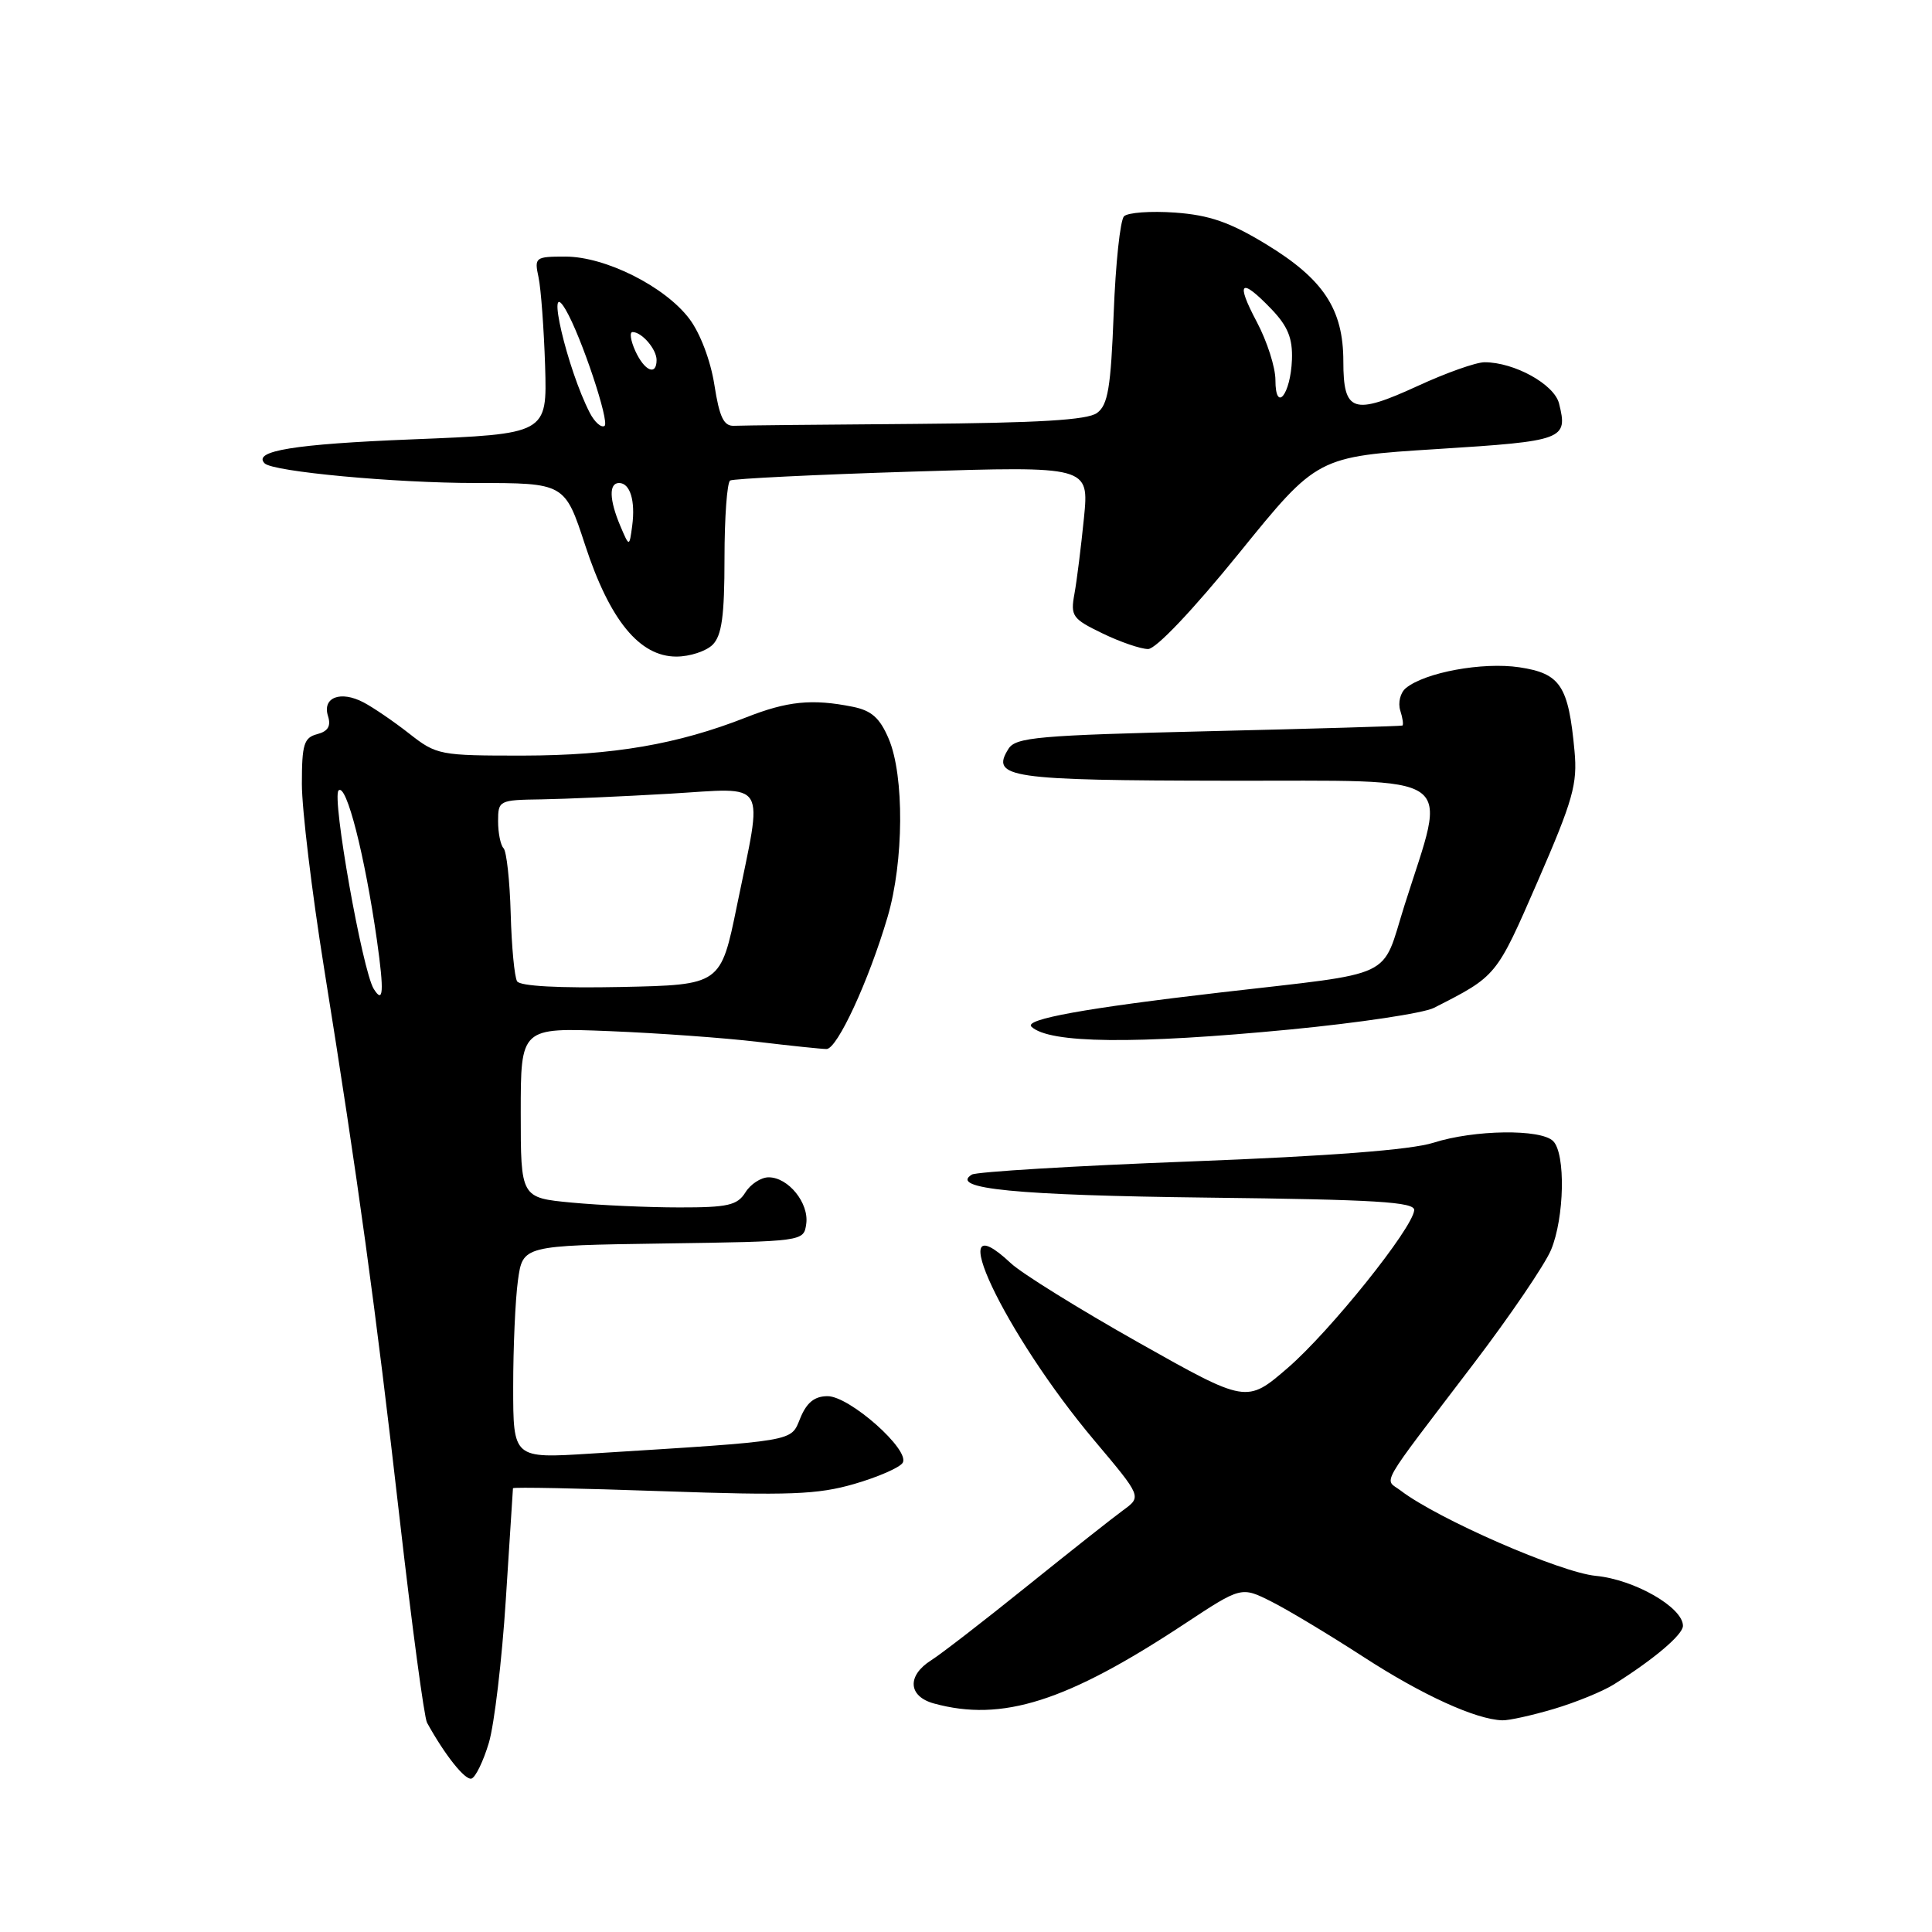 <?xml version="1.0" encoding="UTF-8" standalone="no"?>
<!DOCTYPE svg PUBLIC "-//W3C//DTD SVG 1.1//EN" "http://www.w3.org/Graphics/SVG/1.1/DTD/svg11.dtd" >
<svg xmlns="http://www.w3.org/2000/svg" xmlns:xlink="http://www.w3.org/1999/xlink" version="1.1" viewBox="0 0 256 256">
 <g >
 <path fill="currentColor"
d=" M 64.78 230.92 C 65.50 228.49 66.51 219.97 67.02 212.00 C 67.53 204.03 67.96 197.36 67.97 197.20 C 67.99 197.03 76.89 197.21 87.75 197.59 C 104.61 198.18 108.34 198.04 113.20 196.63 C 116.34 195.72 119.22 194.46 119.61 193.83 C 120.64 192.15 112.58 185.00 109.66 185.00 C 107.94 185.00 106.90 185.83 106.05 187.89 C 104.73 191.08 105.88 190.88 78.25 192.61 C 68.00 193.26 68.00 193.26 68.00 183.77 C 68.00 178.55 68.28 172.20 68.63 169.66 C 69.27 165.04 69.27 165.04 87.88 164.77 C 106.50 164.50 106.50 164.50 106.83 162.17 C 107.22 159.42 104.46 156.00 101.85 156.00 C 100.84 156.00 99.45 156.90 98.77 158.00 C 97.70 159.71 96.44 160.00 90.01 159.99 C 85.88 159.99 79.46 159.70 75.75 159.35 C 69.00 158.71 69.00 158.71 69.00 147.44 C 69.00 136.16 69.00 136.16 80.75 136.63 C 87.21 136.89 96.06 137.53 100.41 138.05 C 104.76 138.57 108.86 139.00 109.52 139.00 C 110.94 139.00 115.11 129.98 117.61 121.50 C 119.77 114.16 119.84 102.80 117.76 97.90 C 116.58 95.12 115.48 94.15 112.99 93.65 C 107.61 92.57 104.33 92.90 98.86 95.06 C 89.78 98.63 81.22 100.10 69.35 100.12 C 58.26 100.13 57.85 100.05 54.23 97.21 C 52.18 95.60 49.45 93.74 48.17 93.07 C 45.13 91.47 42.68 92.41 43.46 94.87 C 43.88 96.21 43.47 96.90 42.03 97.28 C 40.27 97.74 40.00 98.63 40.00 103.88 C 40.00 107.22 41.32 118.17 42.93 128.22 C 47.45 156.38 49.76 173.23 52.96 201.26 C 54.58 215.43 56.21 227.58 56.58 228.26 C 58.95 232.56 61.64 235.94 62.48 235.67 C 63.02 235.49 64.05 233.36 64.78 230.92 Z  M 205.90 226.44 C 208.79 225.58 212.37 224.12 213.85 223.19 C 219.17 219.85 223.00 216.60 223.00 215.43 C 223.00 212.99 216.57 209.30 211.46 208.81 C 206.74 208.36 190.53 201.28 185.61 197.52 C 183.41 195.84 182.38 197.63 195.27 180.69 C 200.09 174.36 204.70 167.57 205.52 165.62 C 207.30 161.34 207.47 152.87 205.80 151.20 C 204.17 149.57 195.34 149.69 189.93 151.42 C 186.98 152.36 176.22 153.19 157.69 153.90 C 142.39 154.48 129.38 155.27 128.77 155.64 C 125.73 157.52 134.66 158.39 160.00 158.69 C 182.30 158.95 187.48 159.26 187.39 160.36 C 187.18 162.77 176.26 176.39 170.65 181.24 C 165.18 185.96 165.18 185.96 150.84 177.88 C 142.95 173.43 135.35 168.71 133.95 167.39 C 124.49 158.53 133.06 176.69 145.04 190.91 C 151.28 198.32 151.28 198.32 148.84 200.10 C 147.49 201.08 141.75 205.62 136.07 210.19 C 130.40 214.76 124.68 219.18 123.38 220.00 C 120.15 222.04 120.33 224.78 123.75 225.72 C 132.79 228.20 141.35 225.48 156.99 215.15 C 164.48 210.21 164.48 210.21 168.49 212.23 C 170.70 213.34 176.19 216.65 180.70 219.57 C 188.45 224.60 195.57 227.85 199.07 227.95 C 199.93 227.98 203.00 227.30 205.90 226.44 Z  M 170.99 136.41 C 180.07 135.53 188.62 134.25 190.00 133.55 C 198.36 129.29 198.24 129.44 203.75 116.79 C 208.44 106.00 209.04 103.89 208.63 99.50 C 207.83 90.85 206.77 89.24 201.33 88.42 C 196.45 87.69 188.79 89.10 186.27 91.19 C 185.55 91.79 185.22 93.12 185.54 94.14 C 185.87 95.16 185.99 96.06 185.82 96.14 C 185.64 96.22 174.07 96.56 160.11 96.89 C 137.57 97.43 134.59 97.69 133.63 99.22 C 131.22 103.05 133.65 103.41 162.55 103.45 C 193.89 103.51 191.77 102.02 186.09 120.00 C 182.98 129.88 185.29 128.78 161.77 131.50 C 143.81 133.58 135.65 135.06 136.67 136.04 C 139.01 138.27 150.34 138.40 170.99 136.41 Z  M 94.43 85.43 C 95.64 84.21 96.00 81.63 96.00 73.99 C 96.00 68.56 96.34 63.92 96.75 63.67 C 97.16 63.43 108.03 62.89 120.91 62.49 C 144.31 61.76 144.31 61.76 143.63 68.63 C 143.25 72.41 142.69 76.93 142.37 78.68 C 141.83 81.63 142.09 82.00 146.09 83.93 C 148.44 85.07 151.16 86.00 152.13 86.00 C 153.17 86.00 158.09 80.81 164.22 73.25 C 174.55 60.50 174.55 60.50 190.45 59.50 C 207.26 58.44 207.78 58.25 206.58 53.46 C 205.94 50.92 200.66 48.00 196.71 48.00 C 195.58 48.00 191.61 49.41 187.88 51.13 C 179.31 55.07 178.00 54.64 178.00 47.90 C 178.00 40.96 175.37 36.98 167.73 32.34 C 162.96 29.44 160.25 28.50 155.71 28.17 C 152.49 27.94 149.44 28.16 148.94 28.66 C 148.43 29.17 147.82 34.95 147.57 41.51 C 147.19 51.37 146.81 53.67 145.36 54.72 C 144.09 55.66 137.60 56.04 121.31 56.17 C 109.04 56.26 98.22 56.37 97.26 56.42 C 95.90 56.48 95.33 55.29 94.66 51.00 C 94.16 47.79 92.78 44.14 91.34 42.24 C 88.11 37.96 80.22 34.00 74.92 34.00 C 70.91 34.00 70.79 34.10 71.36 36.75 C 71.68 38.26 72.07 43.55 72.23 48.50 C 72.50 57.50 72.50 57.50 54.58 58.22 C 39.01 58.84 33.41 59.75 35.07 61.40 C 36.17 62.50 52.31 64.00 62.99 64.00 C 74.84 64.00 74.84 64.00 77.54 72.25 C 80.80 82.19 84.74 87.00 89.62 87.00 C 91.40 87.00 93.56 86.29 94.43 85.43 Z  M 49.52 131.03 C 48.02 128.61 43.95 105.65 44.86 104.74 C 45.89 103.71 48.34 113.32 49.95 124.62 C 50.91 131.42 50.80 133.10 49.52 131.03 Z  M 68.52 130.03 C 68.17 129.47 67.79 125.43 67.67 121.06 C 67.55 116.69 67.12 112.79 66.72 112.39 C 66.33 111.99 66.00 110.39 66.00 108.83 C 66.00 106.06 66.12 106.00 71.75 105.92 C 74.91 105.87 82.56 105.53 88.75 105.17 C 101.94 104.39 101.12 103.02 97.65 120.00 C 95.50 130.50 95.50 130.50 82.33 130.78 C 74.10 130.95 68.92 130.67 68.52 130.03 Z  M 82.19 69.68 C 80.73 66.22 80.66 64.00 82.03 64.00 C 83.49 64.00 84.21 66.35 83.77 69.67 C 83.39 72.50 83.39 72.50 82.19 69.68 Z  M 78.16 54.72 C 75.15 48.89 72.22 36.36 74.95 41.03 C 77.01 44.53 80.83 55.99 80.10 56.44 C 79.66 56.71 78.79 55.93 78.16 54.72 Z  M 169.00 50.35 C 169.00 48.67 167.89 45.21 166.53 42.65 C 163.69 37.30 164.38 36.70 168.48 40.97 C 170.65 43.24 171.29 44.83 171.19 47.65 C 171.01 52.30 169.00 54.78 169.00 50.35 Z  M 84.18 46.50 C 83.56 45.12 83.39 44.00 83.82 44.00 C 85.05 44.00 87.00 46.27 87.00 47.70 C 87.00 49.85 85.40 49.17 84.18 46.50 Z "/>
</g>
</svg>